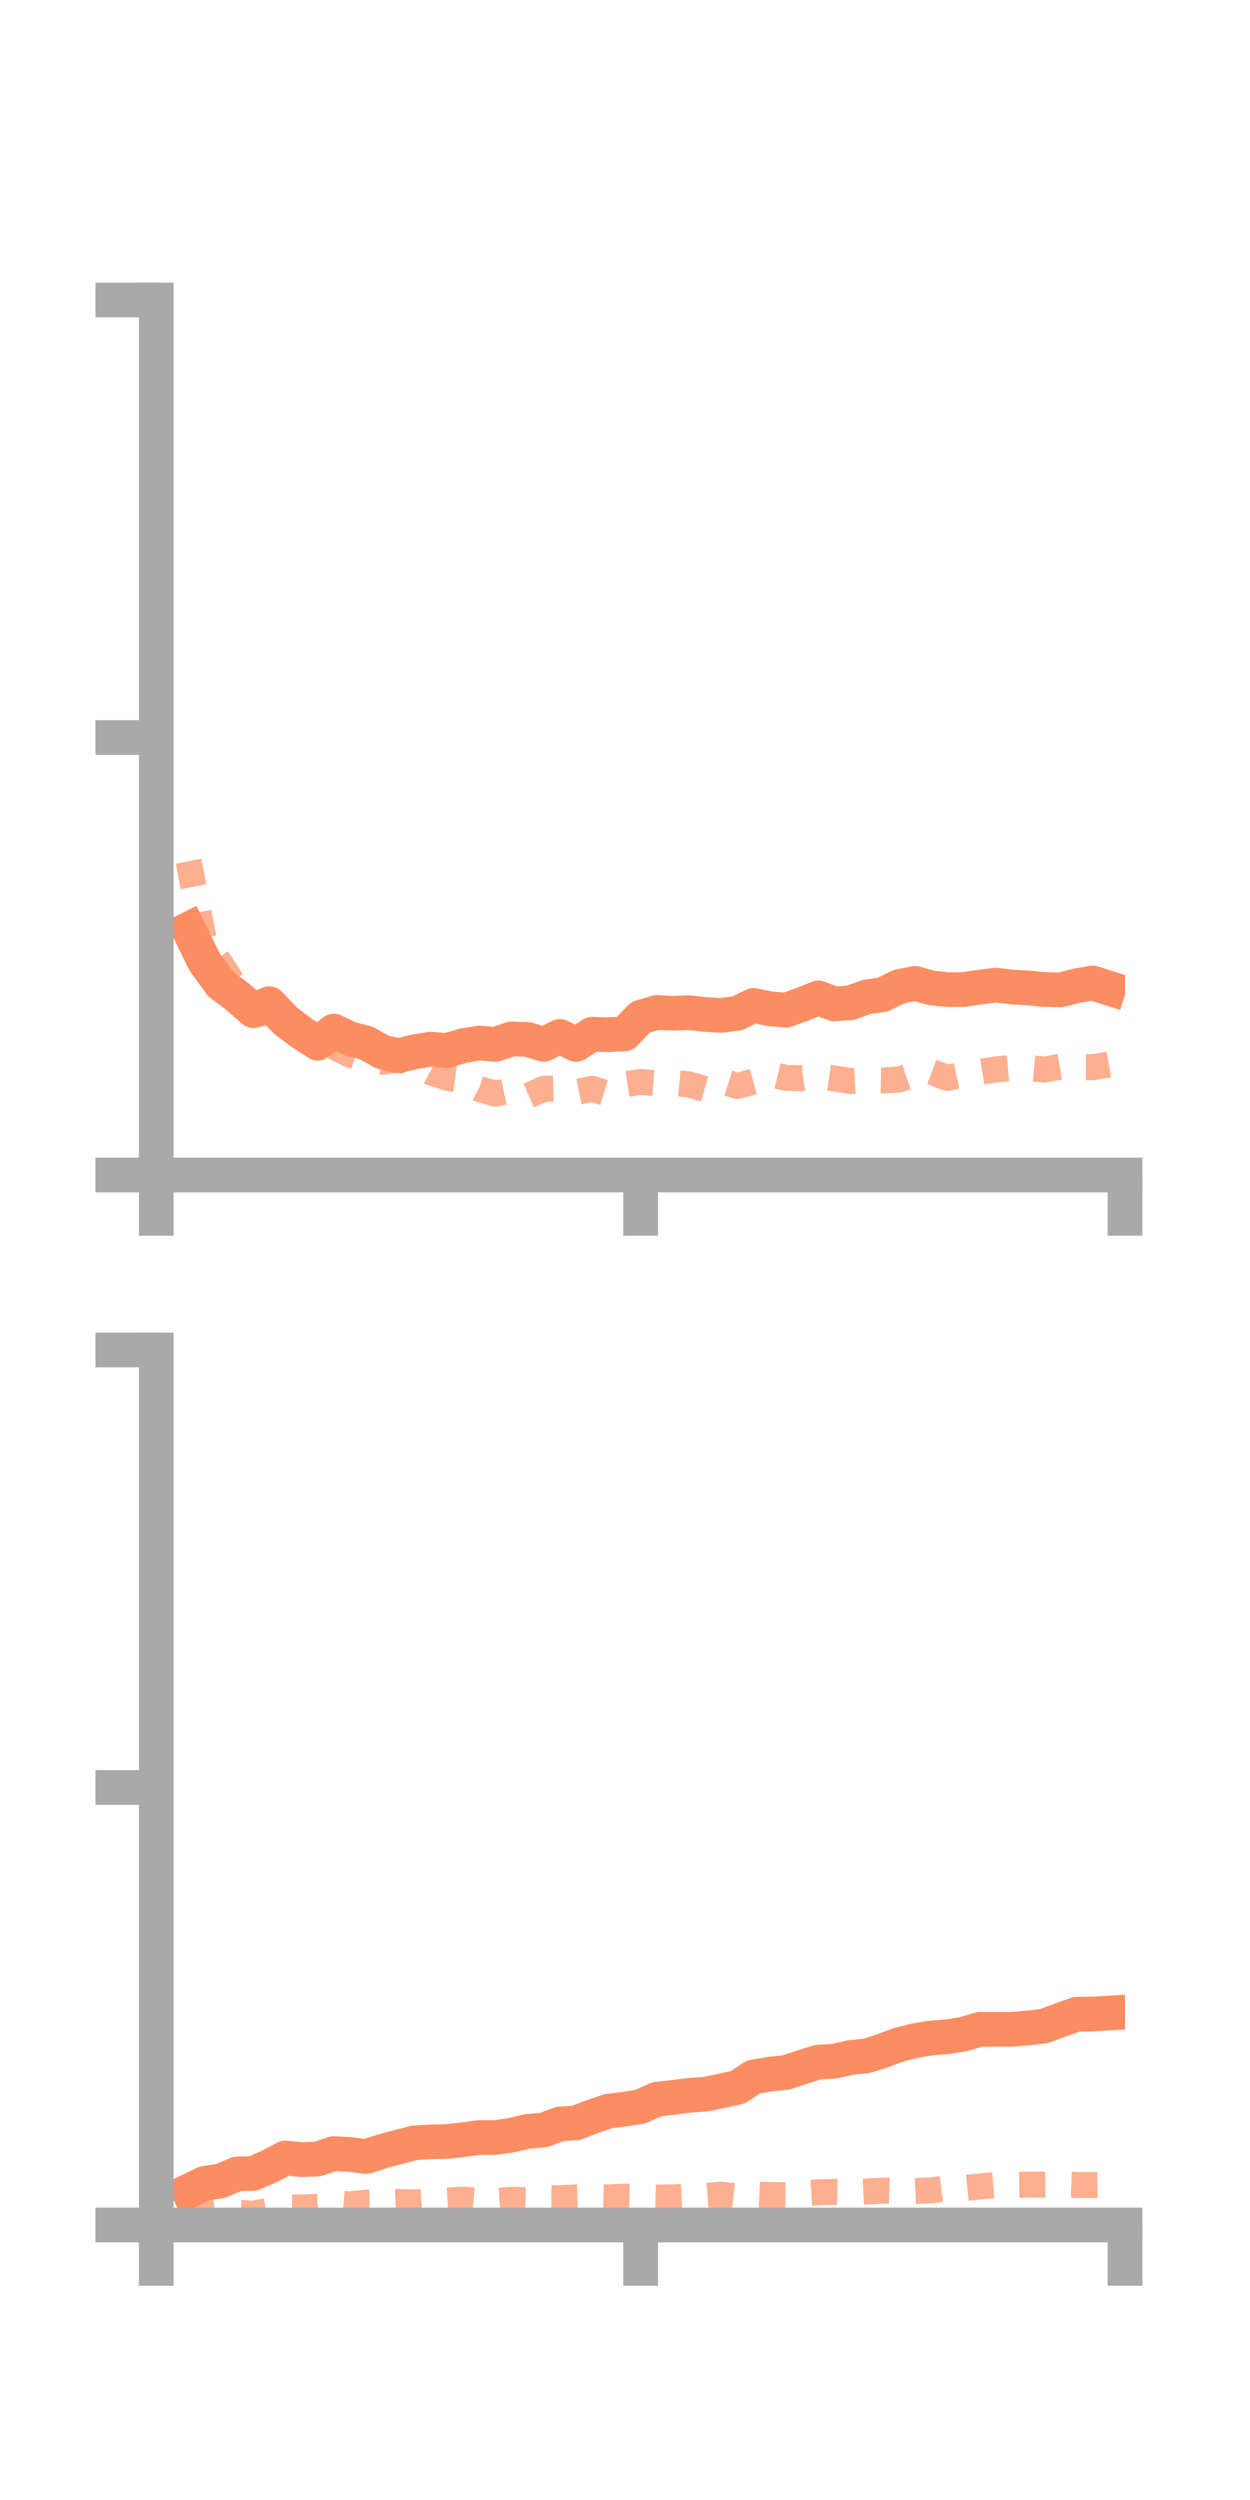 <?xml version="1.0" encoding="utf-8" standalone="no"?>
<!DOCTYPE svg PUBLIC "-//W3C//DTD SVG 1.1//EN"
  "http://www.w3.org/Graphics/SVG/1.1/DTD/svg11.dtd">
<!-- Created with matplotlib (https://matplotlib.org/) -->
<svg height="144pt" version="1.1" viewBox="0 0 72 144" width="72pt" xmlns="http://www.w3.org/2000/svg" xmlns:xlink="http://www.w3.org/1999/xlink">
 <defs>
  <style type="text/css">*{stroke-linecap:butt;stroke-linejoin:round;}</style>
 </defs>
 <g id="figure_1">
  <g id="patch_1">
   <path d="M 0 144 
L 72 144 
L 72 0 
L 0 0 
z
" style="fill:none;"/>
  </g>
  <g id="axes_1">
   <g id="patch_2">
    <path d="M 9 67.68 
L 64.8 67.68 
L 64.8 17.28 
L 9 17.28 
z
" style="fill:none;"/>
   </g>
   <g id="matplotlib.axis_1">
    <g id="xtick_1">
     <g id="line2d_1">
      <defs>
       <path d="M 0 0 
L 0 3.5 
" id="mf0f64db08b" style="stroke:#a9a9a9;stroke-width:2;"/>
      </defs>
      <g>
       <use style="fill:#a9a9a9;stroke:#a9a9a9;stroke-width:2;" x="9" xlink:href="#mf0f64db08b" y="67.68"/>
      </g>
     </g>
    </g>
    <g id="xtick_2">
     <g id="line2d_2">
      <g>
       <use style="fill:#a9a9a9;stroke:#a9a9a9;stroke-width:2;" x="36.9" xlink:href="#mf0f64db08b" y="67.68"/>
      </g>
     </g>
    </g>
    <g id="xtick_3">
     <g id="line2d_3">
      <g>
       <use style="fill:#a9a9a9;stroke:#a9a9a9;stroke-width:2;" x="64.8" xlink:href="#mf0f64db08b" y="67.68"/>
      </g>
     </g>
    </g>
   </g>
   <g id="matplotlib.axis_2">
    <g id="ytick_1">
     <g id="line2d_4">
      <defs>
       <path d="M 0 0 
L -3.5 0 
" id="m2cb68f3c97" style="stroke:#a9a9a9;stroke-width:2;"/>
      </defs>
      <g>
       <use style="fill:#a9a9a9;stroke:#a9a9a9;stroke-width:2;" x="9" xlink:href="#m2cb68f3c97" y="67.68"/>
      </g>
     </g>
    </g>
    <g id="ytick_2">
     <g id="line2d_5">
      <g>
       <use style="fill:#a9a9a9;stroke:#a9a9a9;stroke-width:2;" x="9" xlink:href="#m2cb68f3c97" y="42.48"/>
      </g>
     </g>
    </g>
    <g id="ytick_3">
     <g id="line2d_6">
      <g>
       <use style="fill:#a9a9a9;stroke:#a9a9a9;stroke-width:2;" x="9" xlink:href="#m2cb68f3c97" y="17.28"/>
      </g>
     </g>
    </g>
   </g>
   <g id="line2d_7">
    <path clip-path="url(#p96e92370b1)" d="M 10.86 53.519 
L 11.79 55.416 
L 12.72 56.684 
L 13.65 57.385 
L 14.58 58.196 
L 15.51 57.812 
L 16.44 58.787 
L 17.37 59.487 
L 18.3 60.09 
L 19.23 59.391 
L 20.16 59.834 
L 21.09 60.074 
L 22.02 60.591 
L 22.95 60.815 
L 23.88 60.582 
L 24.81 60.431 
L 25.74 60.512 
L 26.67 60.234 
L 27.6 60.078 
L 28.53 60.158 
L 29.46 59.841 
L 30.39 59.872 
L 31.32 60.157 
L 32.25 59.697 
L 33.18 60.156 
L 34.11 59.573 
L 35.04 59.597 
L 35.97 59.554 
L 36.9 58.593 
L 37.83 58.319 
L 38.76 58.363 
L 39.69 58.331 
L 40.62 58.434 
L 41.55 58.487 
L 42.48 58.365 
L 43.41 57.912 
L 44.34 58.105 
L 45.27 58.188 
L 46.2 57.854 
L 47.13 57.482 
L 48.06 57.822 
L 48.99 57.762 
L 49.92 57.425 
L 50.85 57.29 
L 51.78 56.828 
L 52.71 56.643 
L 53.64 56.902 
L 54.57 57.001 
L 55.5 56.999 
L 56.43 56.857 
L 57.36 56.744 
L 58.29 56.853 
L 59.22 56.906 
L 60.15 56.995 
L 61.08 57.018 
L 62.01 56.783 
L 62.94 56.62 
L 63.87 56.917 
" style="fill:none;stroke:#fc8d62;stroke-linecap:square;stroke-width:2;"/>
   </g>
   <g id="line2d_8">
    <path clip-path="url(#p96e92370b1)" d="M 10.86 49.606 
L 11.79 54.367 
L 12.72 55.525 
L 13.65 57.003 
L 14.58 58.478 
L 15.51 58.294 
L 16.44 58.988 
L 17.37 59.693 
L 18.3 60.275 
L 19.23 60.295 
L 20.16 60.749 
L 21.09 61.07 
L 22.02 61.162 
L 22.95 61.017 
L 23.88 61.257 
L 24.81 61.762 
L 25.74 62.075 
L 26.67 62.204 
L 27.6 62.719 
L 28.53 62.998 
L 29.46 62.806 
L 30.39 63.133 
L 31.32 62.721 
L 32.25 62.702 
L 33.18 62.911 
L 34.11 62.72 
L 35.04 62.999 
L 35.97 62.462 
L 36.9 62.322 
L 37.83 62.391 
L 38.76 62.38 
L 39.69 62.462 
L 40.62 62.731 
L 41.55 62.256 
L 42.48 62.557 
L 43.41 62.297 
L 44.34 61.865 
L 45.27 62.085 
L 46.2 62.11 
L 47.13 61.982 
L 48.06 62.117 
L 48.99 62.268 
L 49.92 62.215 
L 50.85 62.234 
L 51.78 62.183 
L 52.71 61.867 
L 53.64 61.735 
L 54.57 62.087 
L 55.5 61.886 
L 56.43 61.751 
L 57.36 61.598 
L 58.29 61.519 
L 59.22 61.514 
L 60.15 61.605 
L 61.08 61.443 
L 62.01 61.465 
L 62.94 61.472 
L 63.87 61.317 
" style="fill:none;stroke:#fc8d62;stroke-dasharray:1.5,1.5;stroke-dashoffset:0;stroke-opacity:0.7;stroke-width:1.5;"/>
   </g>
   <g id="patch_3">
    <path d="M 9 67.68 
L 9 17.28 
" style="fill:none;stroke:#a9a9a9;stroke-linecap:square;stroke-linejoin:miter;stroke-width:2;"/>
   </g>
   <g id="patch_4">
    <path d="M 64.8 67.68 
L 64.8 17.28 
" style="fill:none;"/>
   </g>
   <g id="patch_5">
    <path d="M 9 67.68 
L 64.8 67.68 
" style="fill:none;stroke:#a9a9a9;stroke-linecap:square;stroke-linejoin:miter;stroke-width:2;"/>
   </g>
   <g id="patch_6">
    <path d="M 9 17.28 
L 64.8 17.28 
" style="fill:none;"/>
   </g>
  </g>
  <g id="axes_2">
   <g id="patch_7">
    <path d="M 9 128.16 
L 64.8 128.16 
L 64.8 77.76 
L 9 77.76 
z
" style="fill:none;"/>
   </g>
   <g id="matplotlib.axis_3">
    <g id="xtick_4">
     <g id="line2d_9">
      <g>
       <use style="fill:#a9a9a9;stroke:#a9a9a9;stroke-width:2;" x="9" xlink:href="#mf0f64db08b" y="128.16"/>
      </g>
     </g>
    </g>
    <g id="xtick_5">
     <g id="line2d_10">
      <g>
       <use style="fill:#a9a9a9;stroke:#a9a9a9;stroke-width:2;" x="36.9" xlink:href="#mf0f64db08b" y="128.16"/>
      </g>
     </g>
    </g>
    <g id="xtick_6">
     <g id="line2d_11">
      <g>
       <use style="fill:#a9a9a9;stroke:#a9a9a9;stroke-width:2;" x="64.8" xlink:href="#mf0f64db08b" y="128.16"/>
      </g>
     </g>
    </g>
   </g>
   <g id="matplotlib.axis_4">
    <g id="ytick_4">
     <g id="line2d_12">
      <g>
       <use style="fill:#a9a9a9;stroke:#a9a9a9;stroke-width:2;" x="9" xlink:href="#m2cb68f3c97" y="128.16"/>
      </g>
     </g>
    </g>
    <g id="ytick_5">
     <g id="line2d_13">
      <g>
       <use style="fill:#a9a9a9;stroke:#a9a9a9;stroke-width:2;" x="9" xlink:href="#m2cb68f3c97" y="102.96"/>
      </g>
     </g>
    </g>
    <g id="ytick_6">
     <g id="line2d_14">
      <g>
       <use style="fill:#a9a9a9;stroke:#a9a9a9;stroke-width:2;" x="9" xlink:href="#m2cb68f3c97" y="77.76"/>
      </g>
     </g>
    </g>
   </g>
   <g id="line2d_15">
    <path clip-path="url(#p3ff418cef1)" d="M 10.86 126.209 
L 11.79 125.761 
L 12.72 125.616 
L 13.65 125.223 
L 14.58 125.189 
L 15.51 124.789 
L 16.44 124.3 
L 17.37 124.396 
L 18.3 124.36 
L 19.23 124.047 
L 20.16 124.097 
L 21.09 124.216 
L 22.02 123.917 
L 22.95 123.665 
L 23.88 123.427 
L 24.81 123.371 
L 25.74 123.352 
L 26.67 123.249 
L 27.6 123.122 
L 28.53 123.122 
L 29.46 122.985 
L 30.39 122.77 
L 31.32 122.689 
L 32.25 122.34 
L 33.18 122.279 
L 34.11 121.923 
L 35.04 121.602 
L 35.97 121.489 
L 36.9 121.34 
L 37.83 120.919 
L 38.76 120.812 
L 39.69 120.693 
L 40.62 120.626 
L 41.55 120.437 
L 42.48 120.233 
L 43.41 119.631 
L 44.34 119.472 
L 45.27 119.375 
L 46.2 119.066 
L 47.13 118.777 
L 48.06 118.725 
L 48.99 118.511 
L 49.92 118.418 
L 50.85 118.124 
L 51.78 117.772 
L 52.71 117.542 
L 53.64 117.386 
L 54.57 117.318 
L 55.5 117.166 
L 56.43 116.891 
L 57.36 116.891 
L 58.29 116.888 
L 59.22 116.812 
L 60.15 116.701 
L 61.08 116.349 
L 62.01 116.024 
L 62.94 116.008 
L 63.87 115.953 
" style="fill:none;stroke:#fc8d62;stroke-linecap:square;stroke-width:2;"/>
   </g>
   <g id="line2d_16">
    <path clip-path="url(#p3ff418cef1)" d="M 10.86 127.439 
L 11.79 127.461 
L 12.72 127.397 
L 13.65 127.444 
L 14.58 127.516 
L 15.51 127.324 
L 16.44 127.133 
L 17.37 127.154 
L 18.3 127.108 
L 19.23 126.895 
L 20.16 126.973 
L 21.09 126.874 
L 22.02 126.871 
L 22.95 126.831 
L 23.88 126.864 
L 24.81 126.795 
L 25.74 126.751 
L 26.67 126.7 
L 27.6 126.786 
L 28.53 126.776 
L 29.46 126.712 
L 30.39 126.731 
L 31.32 126.605 
L 32.25 126.612 
L 33.18 126.578 
L 34.11 126.548 
L 35.04 126.569 
L 35.97 126.529 
L 36.9 126.549 
L 37.83 126.577 
L 38.76 126.57 
L 39.69 126.522 
L 40.62 126.484 
L 41.55 126.416 
L 42.48 126.514 
L 43.41 126.394 
L 44.34 126.435 
L 45.27 126.446 
L 46.2 126.338 
L 47.13 126.277 
L 48.06 126.255 
L 48.99 126.277 
L 49.92 126.229 
L 50.85 126.179 
L 51.78 126.207 
L 52.71 126.202 
L 53.64 126.161 
L 54.57 126.047 
L 55.5 126.036 
L 56.43 125.943 
L 57.36 125.857 
L 58.29 125.849 
L 59.22 125.836 
L 60.15 125.836 
L 61.08 125.821 
L 62.01 125.854 
L 62.94 125.861 
L 63.87 125.848 
" style="fill:none;stroke:#fc8d62;stroke-dasharray:1.5,1.5;stroke-dashoffset:0;stroke-opacity:0.7;stroke-width:1.5;"/>
   </g>
   <g id="patch_8">
    <path d="M 9 128.16 
L 9 77.76 
" style="fill:none;stroke:#a9a9a9;stroke-linecap:square;stroke-linejoin:miter;stroke-width:2;"/>
   </g>
   <g id="patch_9">
    <path d="M 64.8 128.16 
L 64.8 77.76 
" style="fill:none;"/>
   </g>
   <g id="patch_10">
    <path d="M 9 128.16 
L 64.8 128.16 
" style="fill:none;stroke:#a9a9a9;stroke-linecap:square;stroke-linejoin:miter;stroke-width:2;"/>
   </g>
   <g id="patch_11">
    <path d="M 9 77.76 
L 64.8 77.76 
" style="fill:none;"/>
   </g>
  </g>
 </g>
 <defs>
  <clipPath id="p96e92370b1">
   <rect height="50.4" width="55.8" x="9" y="17.28"/>
  </clipPath>
  <clipPath id="p3ff418cef1">
   <rect height="50.4" width="55.8" x="9" y="77.76"/>
  </clipPath>
 </defs>
</svg>
